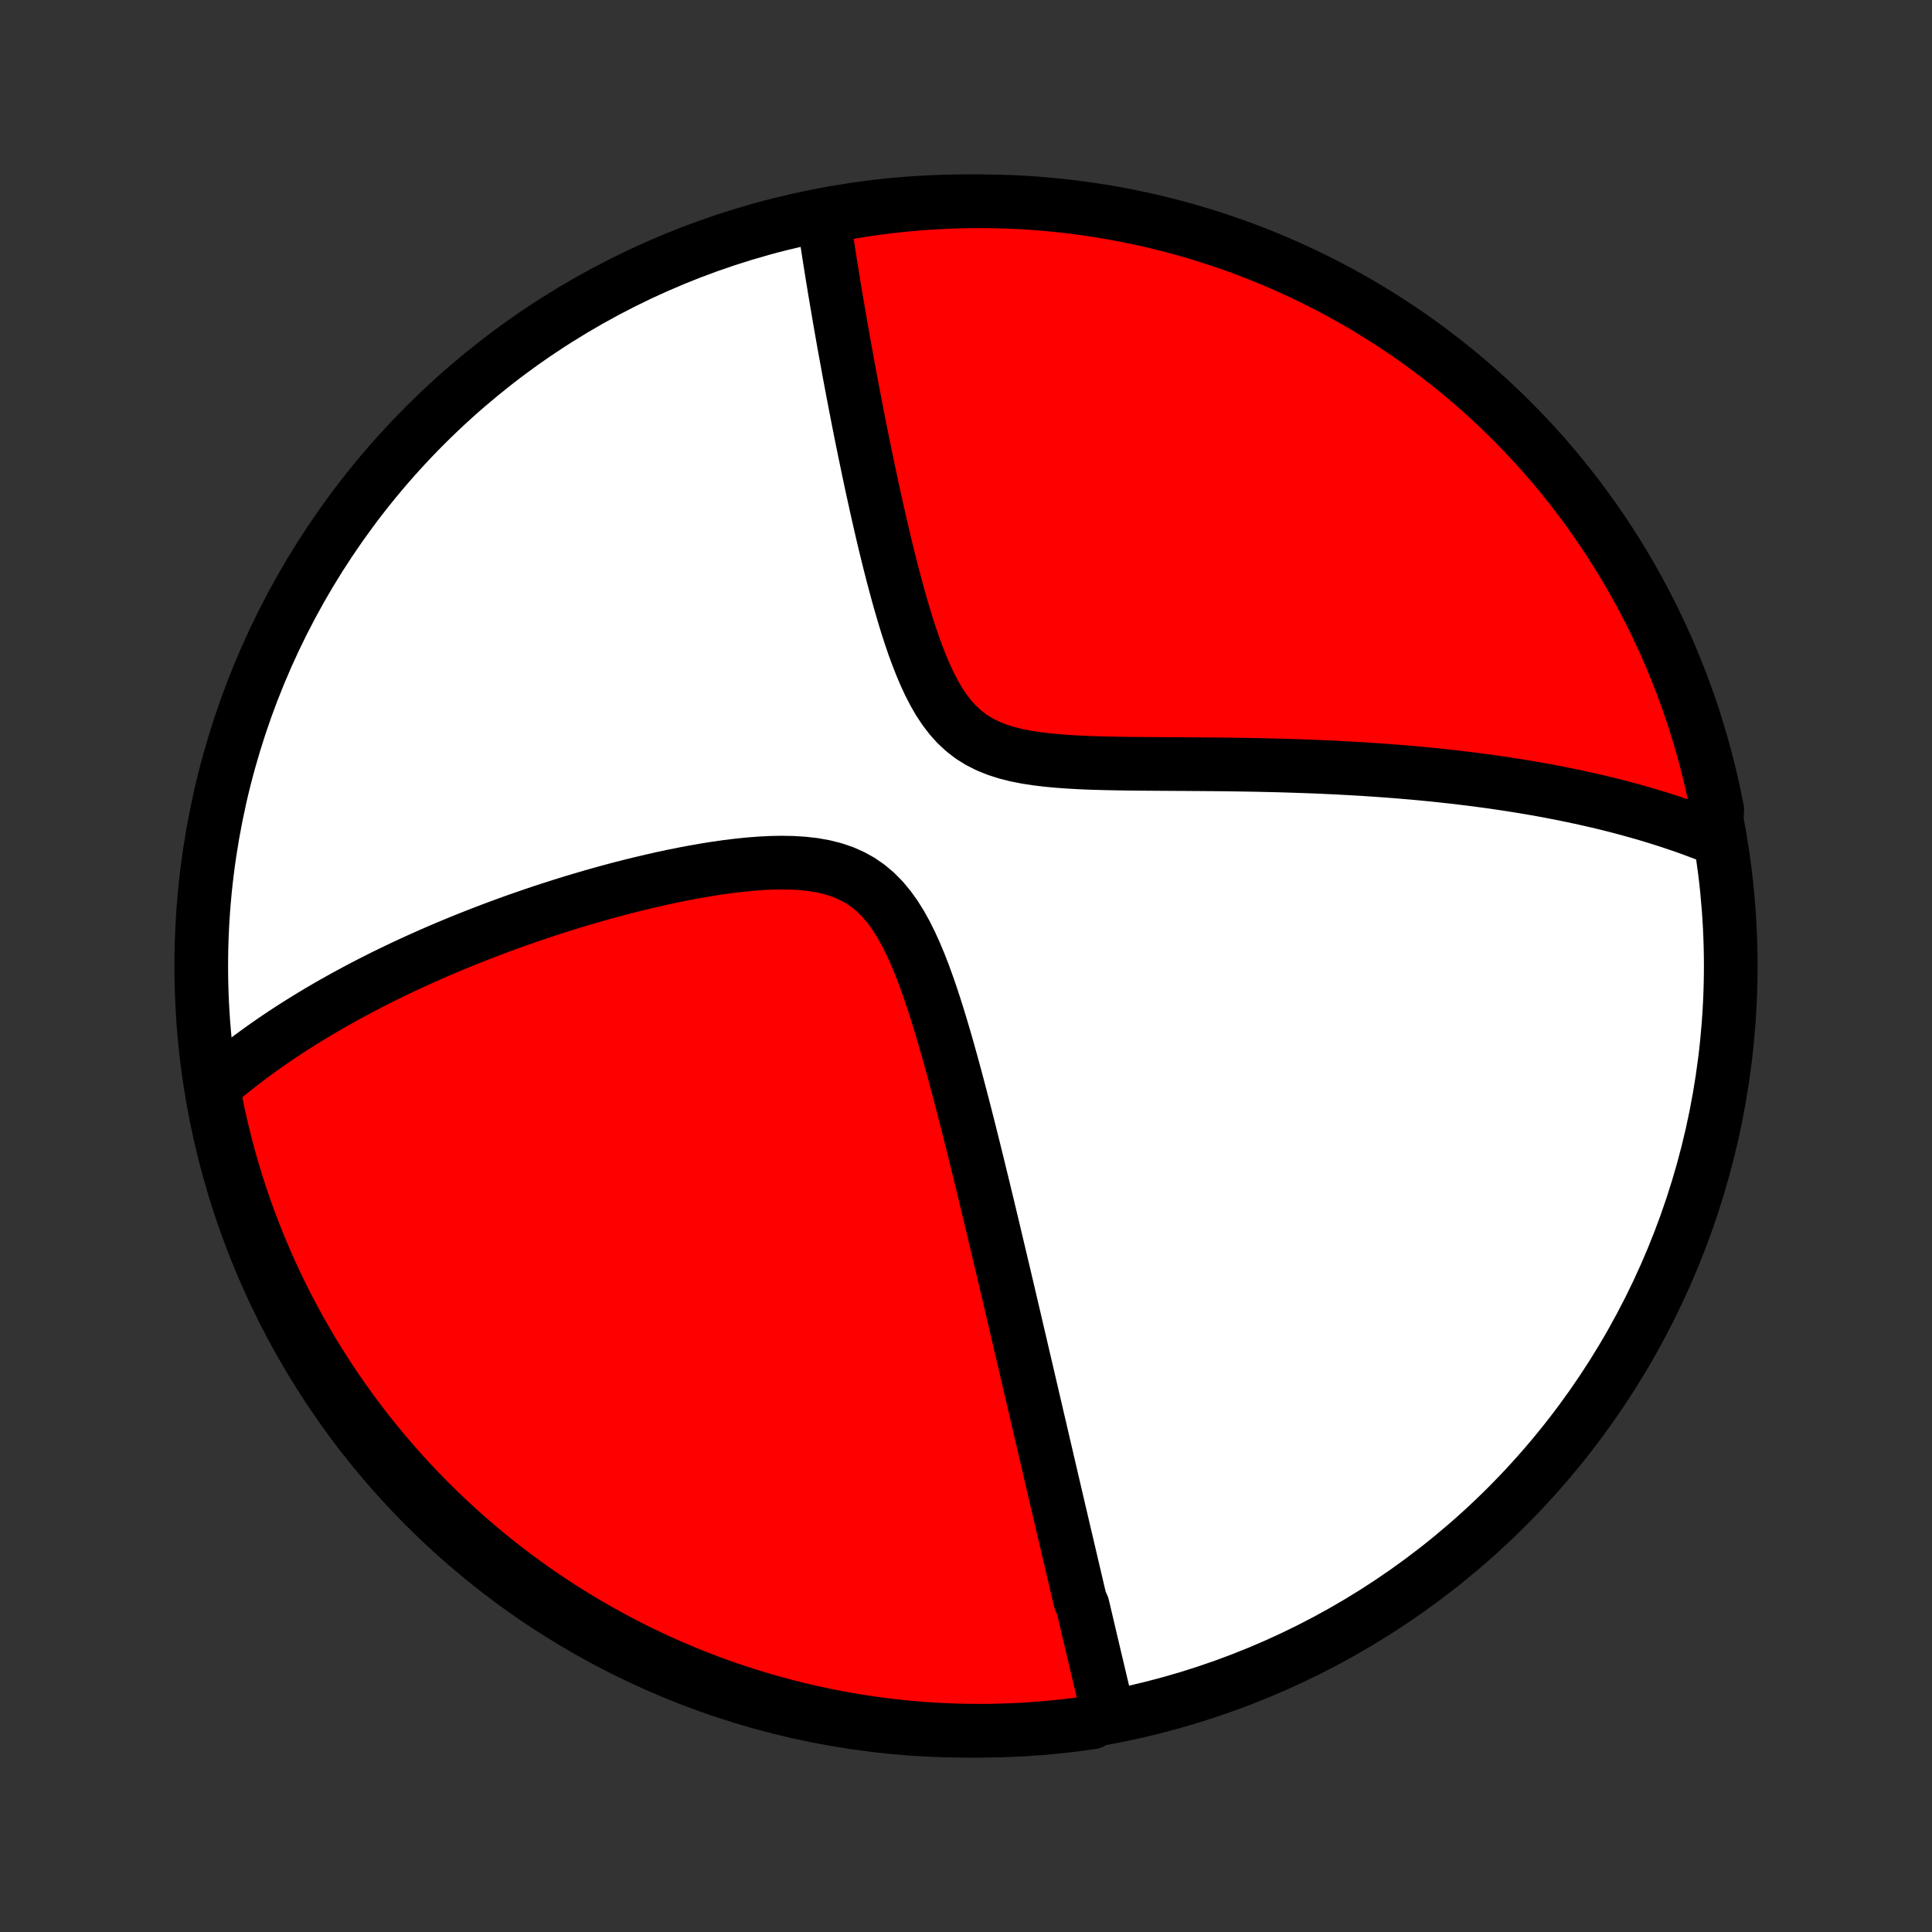<?xml version="1.0" encoding="utf-8" standalone="no"?>
<!DOCTYPE svg PUBLIC "-//W3C//DTD SVG 1.1//EN"
  "http://www.w3.org/Graphics/SVG/1.1/DTD/svg11.dtd">
<!-- Created with matplotlib (http://matplotlib.org/) -->
<svg height="72pt" version="1.1" viewBox="0 0 72 72" width="72pt" xmlns="http://www.w3.org/2000/svg" xmlns:xlink="http://www.w3.org/1999/xlink">
 <rect x="0" y="0" width="72" height="72" fill="#333333" stroke="none"/>
 <defs>
  <style type="text/css">
*{stroke-linecap:butt;stroke-linejoin:round;}
  </style>
 </defs>
 <g id="figure_1">
  <g id="patch_1">
   <path d="
M0 72
L72 72
L72 0
L0 0
z
" style="fill:none;"/>
  </g>
  <g id="axes_1">
   <g id="PatchCollection_1">
    <defs>
     <path d="
M36 -7.5
C43.558 -7.5 50.808 -10.503 56.153 -15.848
C61.497 -21.192 64.5 -28.442 64.5 -36
C64.5 -43.558 61.497 -50.808 56.153 -56.153
C50.808 -61.497 43.558 -64.5 36 -64.5
C28.442 -64.5 21.192 -61.497 15.848 -56.153
C10.503 -50.808 7.5 -43.558 7.5 -36
C7.5 -28.442 10.503 -21.192 15.848 -15.848
C21.192 -10.503 28.442 -7.5 36 -7.5
z
" id="C0_0_a811fe30f3"/>
     <path d="
M41.29 -8.169
L41.246 -8.356
L41.201 -8.543
L41.157 -8.73
L41.112 -8.918
L41.068 -9.105
L41.023 -9.292
L40.979 -9.48
L40.934 -9.668
L40.89 -9.857
L40.845 -10.045
L40.8 -10.234
L40.756 -10.423
L40.711 -10.613
L40.666 -10.803
L40.621 -10.994
L40.576 -11.185
L40.531 -11.377
L40.486 -11.57
L40.44 -11.763
L40.395 -11.957
L40.349 -12.151
L40.257 -12.347
L40.211 -12.543
L40.164 -12.74
L40.118 -12.938
L40.071 -13.138
L40.024 -13.338
L39.977 -13.539
L39.929 -13.742
L39.882 -13.945
L39.834 -14.15
L39.785 -14.357
L39.737 -14.564
L39.688 -14.773
L39.638 -14.984
L39.589 -15.196
L39.539 -15.41
L39.488 -15.626
L39.438 -15.843
L39.386 -16.062
L39.335 -16.283
L39.283 -16.506
L39.23 -16.731
L39.177 -16.958
L39.124 -17.187
L39.07 -17.419
L39.016 -17.652
L38.961 -17.889
L38.905 -18.127
L38.849 -18.368
L38.792 -18.612
L38.735 -18.859
L38.676 -19.108
L38.618 -19.36
L38.559 -19.615
L38.498 -19.873
L38.438 -20.134
L38.376 -20.398
L38.314 -20.666
L38.251 -20.937
L38.187 -21.211
L38.122 -21.489
L38.056 -21.77
L37.99 -22.055
L37.922 -22.344
L37.854 -22.636
L37.785 -22.933
L37.714 -23.233
L37.643 -23.537
L37.571 -23.846
L37.497 -24.158
L37.423 -24.475
L37.347 -24.796
L37.27 -25.121
L37.192 -25.45
L37.113 -25.784
L37.033 -26.122
L36.951 -26.465
L36.868 -26.812
L36.784 -27.163
L36.698 -27.519
L36.611 -27.879
L36.522 -28.243
L36.432 -28.612
L36.34 -28.984
L36.247 -29.361
L36.152 -29.741
L36.055 -30.125
L35.956 -30.513
L35.855 -30.904
L35.752 -31.298
L35.647 -31.695
L35.54 -32.094
L35.429 -32.496
L35.317 -32.898
L35.201 -33.302
L35.081 -33.707
L34.958 -34.111
L34.831 -34.514
L34.699 -34.915
L34.561 -35.313
L34.418 -35.706
L34.267 -36.094
L34.108 -36.475
L33.939 -36.846
L33.76 -37.206
L33.568 -37.551
L33.362 -37.88
L33.14 -38.19
L32.901 -38.477
L32.643 -38.739
L32.366 -38.973
L32.069 -39.179
L31.753 -39.354
L31.419 -39.501
L31.07 -39.618
L30.706 -39.709
L30.33 -39.776
L29.944 -39.82
L29.55 -39.845
L29.15 -39.853
L28.745 -39.846
L28.337 -39.826
L27.928 -39.794
L27.517 -39.752
L27.106 -39.702
L26.696 -39.644
L26.288 -39.579
L25.882 -39.508
L25.478 -39.432
L25.078 -39.352
L24.681 -39.267
L24.288 -39.178
L23.899 -39.087
L23.514 -38.992
L23.134 -38.895
L22.759 -38.795
L22.388 -38.693
L22.023 -38.589
L21.662 -38.484
L21.307 -38.377
L20.957 -38.268
L20.612 -38.158
L20.272 -38.048
L19.938 -37.936
L19.609 -37.823
L19.285 -37.71
L18.966 -37.596
L18.653 -37.481
L18.344 -37.366
L18.041 -37.25
L17.742 -37.134
L17.449 -37.018
L17.16 -36.901
L16.876 -36.784
L16.597 -36.667
L16.323 -36.55
L16.053 -36.432
L15.787 -36.314
L15.526 -36.197
L15.269 -36.079
L15.017 -35.961
L14.768 -35.842
L14.524 -35.724
L14.283 -35.606
L14.046 -35.487
L13.813 -35.369
L13.584 -35.251
L13.358 -35.132
L13.136 -35.013
L12.917 -34.895
L12.702 -34.776
L12.489 -34.657
L12.28 -34.538
L12.074 -34.418
L11.871 -34.299
L11.671 -34.179
L11.474 -34.059
L11.28 -33.939
L11.088 -33.819
L10.899 -33.698
L10.713 -33.578
L10.529 -33.456
L10.348 -33.335
L10.169 -33.213
L9.992 -33.091
L9.818 -32.968
L9.646 -32.845
L9.476 -32.721
L9.308 -32.597
L9.143 -32.472
L8.979 -32.346
L8.818 -32.22
L8.658 -32.093
L8.5 -31.966
L8.345 -31.838
L8.191 -31.709
L8.039 -31.578
L7.888 -31.448
L7.974 -31.316
L8.068 -30.826
L8.171 -30.337
L8.283 -29.851
L8.403 -29.366
L8.531 -28.883
L8.668 -28.403
L8.813 -27.925
L8.966 -27.449
L9.128 -26.976
L9.298 -26.505
L9.476 -26.038
L9.662 -25.573
L9.856 -25.112
L10.058 -24.654
L10.268 -24.199
L10.486 -23.748
L10.711 -23.301
L10.944 -22.858
L11.185 -22.418
L11.434 -21.983
L11.689 -21.552
L11.953 -21.126
L12.223 -20.704
L12.501 -20.286
L12.786 -19.874
L13.078 -19.466
L13.377 -19.064
L13.683 -18.666
L13.996 -18.274
L14.316 -17.887
L14.642 -17.506
L14.974 -17.13
L15.313 -16.76
L15.659 -16.396
L16.01 -16.038
L16.367 -15.686
L16.731 -15.341
L17.101 -15.001
L17.476 -14.668
L17.857 -14.341
L18.243 -14.021
L18.635 -13.708
L19.032 -13.402
L19.434 -13.102
L19.841 -12.809
L20.253 -12.524
L20.67 -12.245
L21.092 -11.974
L21.518 -11.71
L21.949 -11.454
L22.384 -11.205
L22.823 -10.963
L23.266 -10.729
L23.712 -10.503
L24.163 -10.285
L24.617 -10.074
L25.075 -9.872
L25.536 -9.677
L26 -9.49
L26.468 -9.312
L26.938 -9.141
L27.411 -8.979
L27.887 -8.825
L28.365 -8.679
L28.845 -8.542
L29.328 -8.413
L29.812 -8.292
L30.299 -8.18
L30.787 -8.076
L31.277 -7.981
L31.768 -7.894
L32.26 -7.816
L32.754 -7.746
L33.249 -7.685
L33.744 -7.633
L34.24 -7.589
L34.737 -7.554
L35.234 -7.528
L35.731 -7.51
L36.229 -7.501
L36.726 -7.501
L37.223 -7.509
L37.72 -7.526
L38.216 -7.552
L38.712 -7.586
L39.207 -7.629
L39.7 -7.681
L40.193 -7.741
L40.684 -7.81
z
" id="C0_1_14b1f69147"/>
     <path d="
M63.928 -40.76
L63.742 -40.835
L63.555 -40.908
L63.367 -40.98
L63.178 -41.051
L62.987 -41.121
L62.796 -41.189
L62.602 -41.256
L62.408 -41.322
L62.212 -41.387
L62.015 -41.451
L61.816 -41.514
L61.615 -41.575
L61.413 -41.636
L61.209 -41.696
L61.004 -41.754
L60.797 -41.812
L60.587 -41.869
L60.376 -41.925
L60.163 -41.98
L59.948 -42.034
L59.73 -42.087
L59.511 -42.139
L59.289 -42.19
L59.065 -42.241
L58.838 -42.29
L58.609 -42.339
L58.377 -42.387
L58.143 -42.434
L57.906 -42.48
L57.666 -42.526
L57.424 -42.57
L57.178 -42.614
L56.929 -42.656
L56.678 -42.698
L56.422 -42.739
L56.164 -42.779
L55.902 -42.818
L55.637 -42.857
L55.368 -42.894
L55.096 -42.93
L54.82 -42.966
L54.54 -43
L54.256 -43.034
L53.968 -43.066
L53.677 -43.098
L53.381 -43.129
L53.081 -43.158
L52.776 -43.187
L52.467 -43.214
L52.154 -43.24
L51.836 -43.265
L51.514 -43.289
L51.187 -43.312
L50.855 -43.334
L50.519 -43.354
L50.177 -43.373
L49.831 -43.392
L49.481 -43.408
L49.125 -43.424
L48.764 -43.438
L48.399 -43.451
L48.029 -43.463
L47.654 -43.474
L47.275 -43.483
L46.891 -43.492
L46.502 -43.499
L46.109 -43.505
L45.711 -43.511
L45.31 -43.515
L44.904 -43.518
L44.495 -43.521
L44.083 -43.524
L43.667 -43.526
L43.249 -43.529
L42.828 -43.532
L42.406 -43.535
L41.982 -43.54
L41.558 -43.547
L41.133 -43.556
L40.709 -43.568
L40.288 -43.585
L39.869 -43.608
L39.454 -43.637
L39.045 -43.675
L38.643 -43.723
L38.25 -43.783
L37.868 -43.859
L37.499 -43.952
L37.145 -44.066
L36.809 -44.202
L36.491 -44.362
L36.193 -44.548
L35.916 -44.761
L35.659 -44.999
L35.421 -45.262
L35.202 -45.548
L34.999 -45.853
L34.812 -46.176
L34.638 -46.513
L34.476 -46.862
L34.324 -47.221
L34.181 -47.588
L34.045 -47.96
L33.917 -48.337
L33.795 -48.716
L33.679 -49.097
L33.567 -49.479
L33.46 -49.86
L33.357 -50.24
L33.257 -50.619
L33.161 -50.995
L33.068 -51.369
L32.978 -51.739
L32.891 -52.106
L32.807 -52.47
L32.725 -52.829
L32.645 -53.185
L32.568 -53.536
L32.492 -53.882
L32.419 -54.224
L32.348 -54.561
L32.279 -54.894
L32.211 -55.221
L32.145 -55.544
L32.081 -55.862
L32.019 -56.175
L31.958 -56.483
L31.899 -56.787
L31.842 -57.085
L31.785 -57.379
L31.731 -57.669
L31.677 -57.953
L31.625 -58.233
L31.575 -58.509
L31.526 -58.78
L31.477 -59.046
L31.43 -59.309
L31.385 -59.567
L31.34 -59.821
L31.296 -60.071
L31.254 -60.317
L31.213 -60.559
L31.172 -60.798
L31.133 -61.032
L31.094 -61.263
L31.057 -61.491
L31.02 -61.715
L30.985 -61.936
L30.95 -62.153
L30.916 -62.367
L30.883 -62.578
L30.851 -62.787
L30.819 -62.992
L30.788 -63.194
L30.759 -63.394
L30.729 -63.591
L30.701 -63.785
L31.159 -63.976
L31.65 -64.086
L32.142 -64.166
L32.635 -64.238
L33.13 -64.301
L33.625 -64.355
L34.121 -64.401
L34.618 -64.438
L35.115 -64.466
L35.612 -64.486
L36.109 -64.497
L36.607 -64.5
L37.104 -64.493
L37.601 -64.479
L38.097 -64.455
L38.593 -64.423
L39.088 -64.382
L39.582 -64.332
L40.075 -64.274
L40.566 -64.207
L41.057 -64.132
L41.545 -64.048
L42.032 -63.955
L42.518 -63.854
L43.001 -63.745
L43.482 -63.627
L43.961 -63.5
L44.437 -63.366
L44.911 -63.222
L45.382 -63.071
L45.85 -62.911
L46.316 -62.744
L46.778 -62.568
L47.236 -62.384
L47.692 -62.191
L48.144 -61.991
L48.592 -61.783
L49.036 -61.568
L49.476 -61.344
L49.913 -61.112
L50.345 -60.873
L50.772 -60.627
L51.195 -60.373
L51.614 -60.111
L52.028 -59.842
L52.436 -59.566
L52.84 -59.283
L53.239 -58.993
L53.632 -58.695
L54.02 -58.391
L54.403 -58.08
L54.78 -57.762
L55.151 -57.437
L55.517 -57.106
L55.876 -56.769
L56.23 -56.425
L56.577 -56.075
L56.918 -55.719
L57.253 -55.357
L57.581 -54.989
L57.902 -54.615
L58.217 -54.236
L58.525 -53.85
L58.827 -53.46
L59.121 -53.064
L59.408 -52.663
L59.688 -52.257
L59.962 -51.846
L60.227 -51.43
L60.485 -51.01
L60.736 -50.585
L60.98 -50.155
L61.215 -49.721
L61.443 -49.283
L61.663 -48.841
L61.876 -48.395
L62.08 -47.946
L62.277 -47.492
L62.465 -47.035
L62.646 -46.575
L62.818 -46.111
L62.983 -45.645
L63.139 -45.175
L63.286 -44.703
L63.426 -44.228
L63.557 -43.751
L63.68 -43.271
L63.794 -42.789
L63.9 -42.304
L63.997 -41.819
z
" id="C0_2_dd19ff683e"/>
    </defs>
    <g clip-path="url(#p1bffca34e9)">
     <use style="fill:#ffffff;stroke:#000000;stroke-width:2.0;" x="0.0" xlink:href="#C0_0_a811fe30f3" y="72.0"/>
    </g>
    <g clip-path="url(#p1bffca34e9)">
     <use style="fill:#ff0000;stroke:#000000;stroke-width:2.0;" x="0.0" xlink:href="#C0_1_14b1f69147" y="72.0"/>
    </g>
    <g clip-path="url(#p1bffca34e9)">
     <use style="fill:#ff0000;stroke:#000000;stroke-width:2.0;" x="0.0" xlink:href="#C0_2_dd19ff683e" y="72.0"/>
    </g>
   </g>
  </g>
 </g>
 <defs>
  <clipPath id="p1bffca34e9">
   <rect height="72.0" width="72.0" x="0.0" y="0.0"/>
  </clipPath>
 </defs>
</svg>
